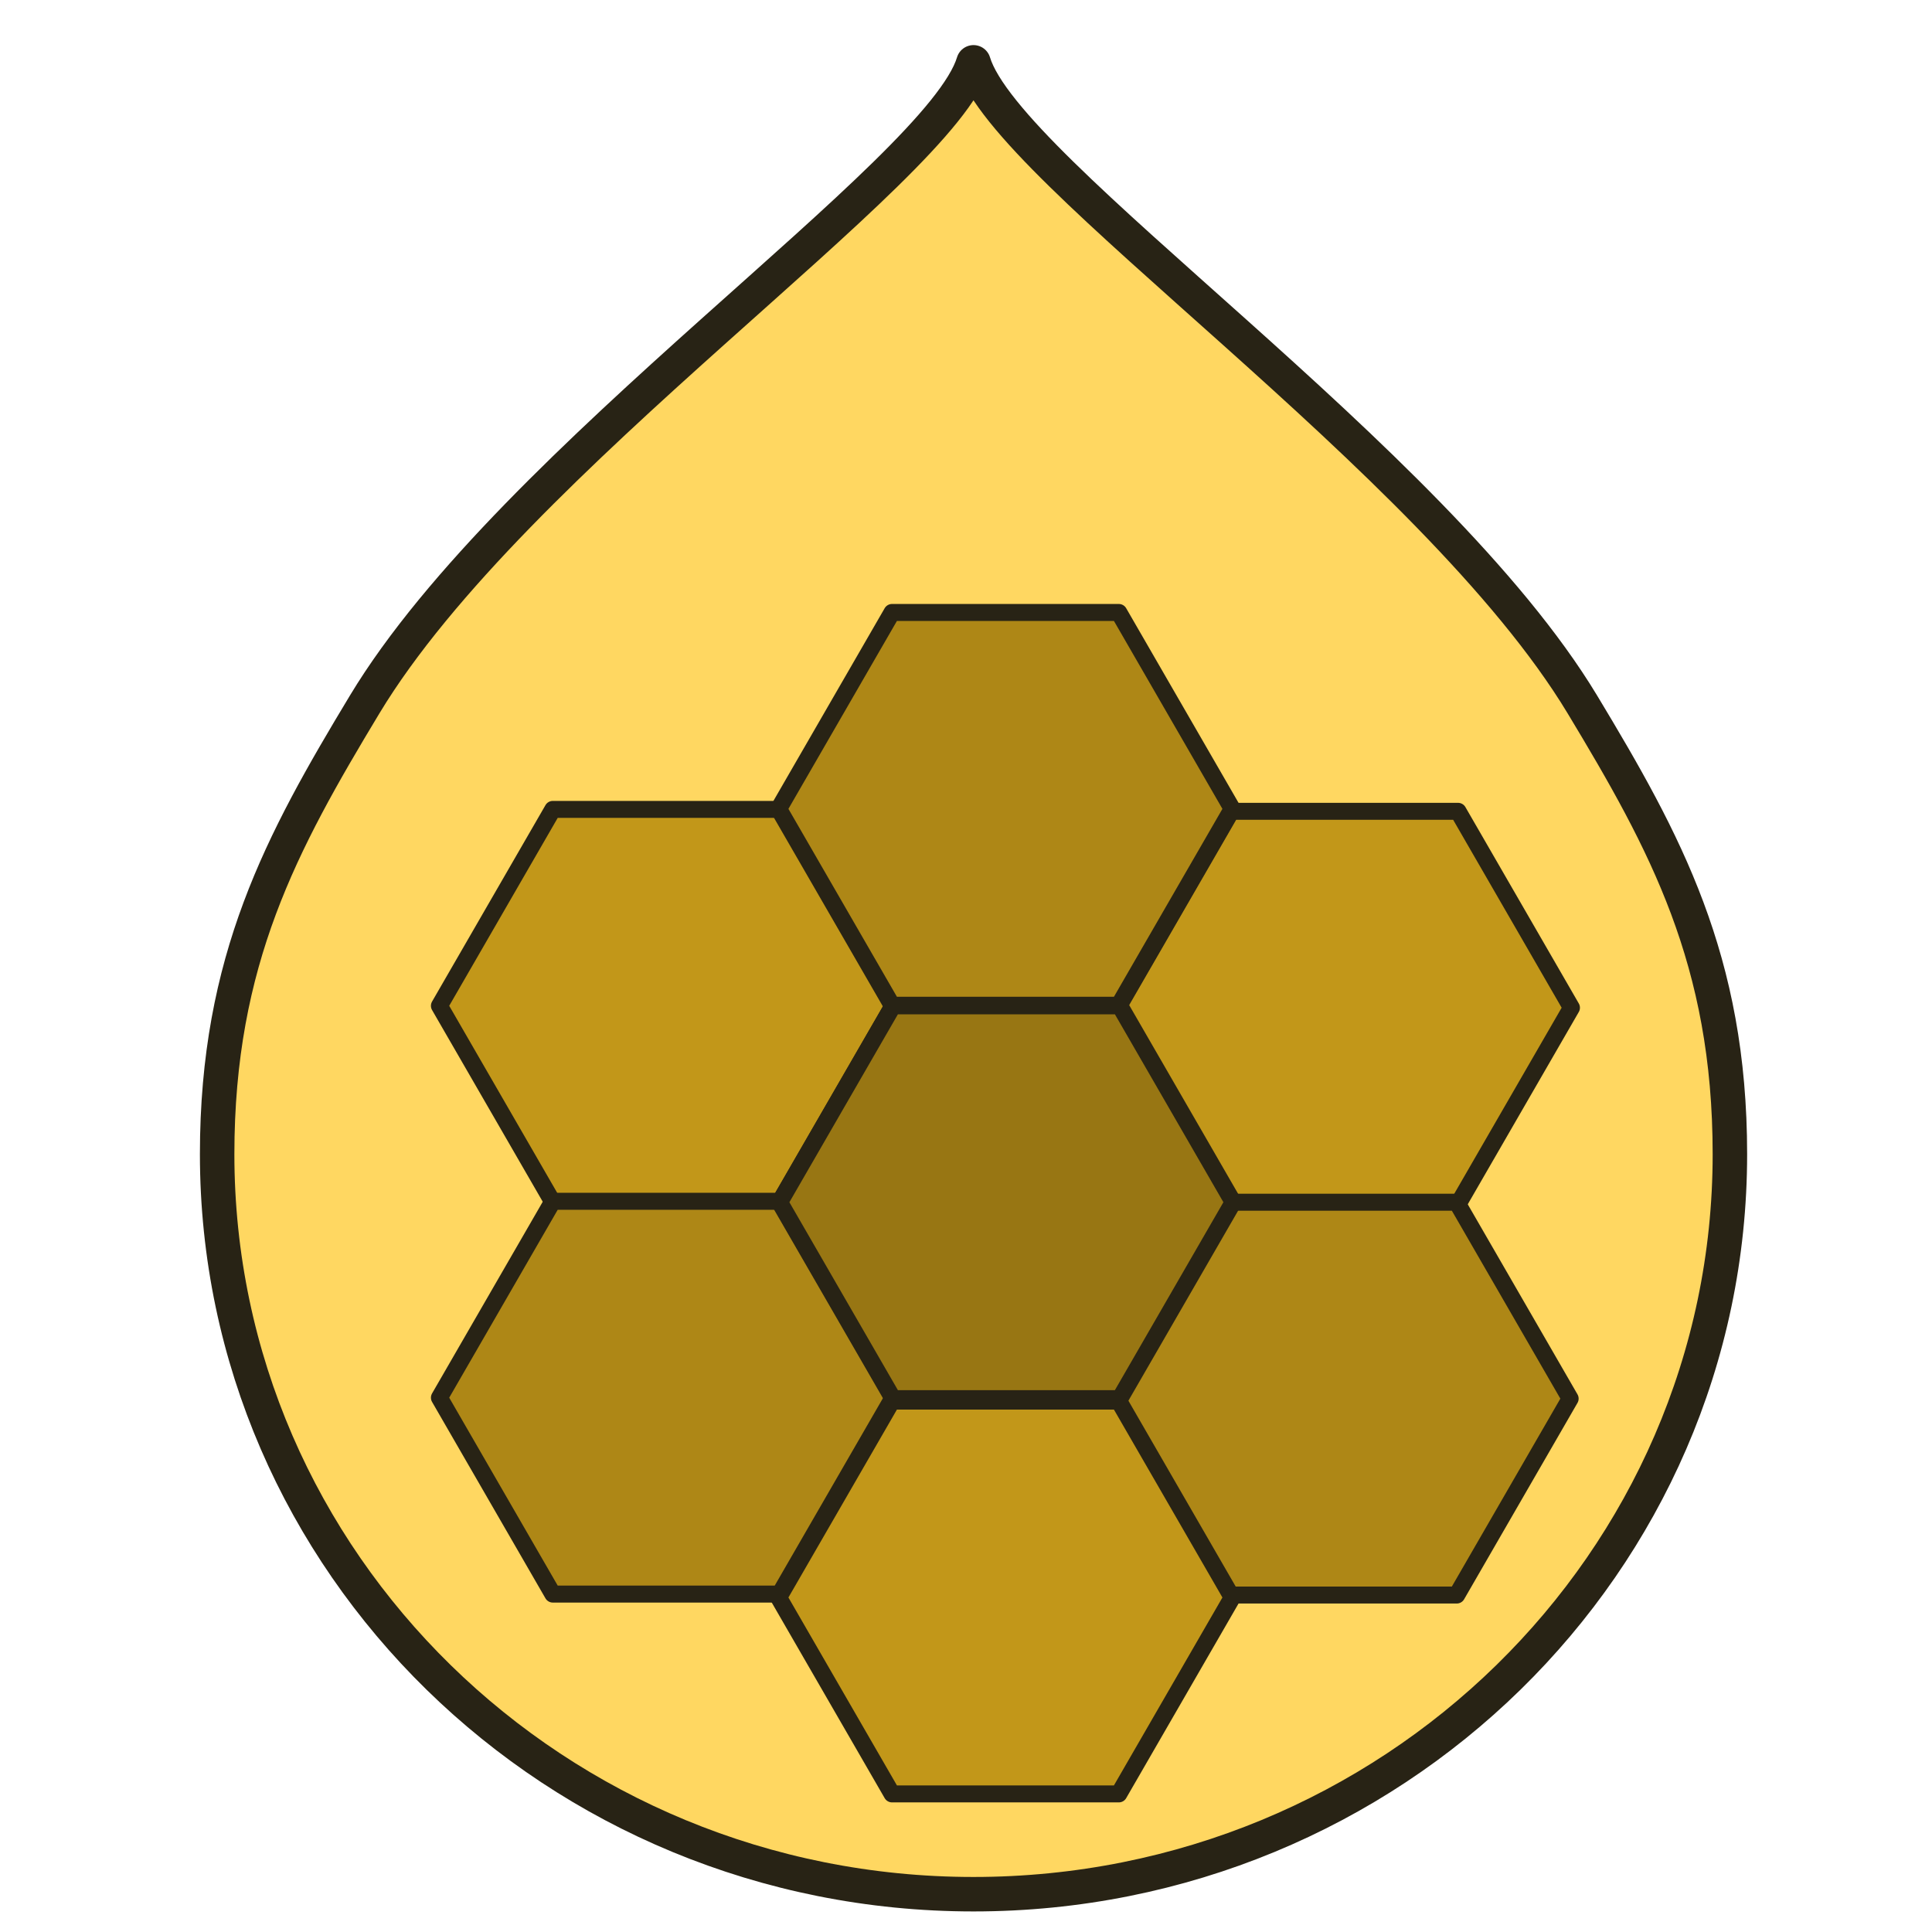 <?xml version="1.0" encoding="UTF-8" standalone="no"?>
<!-- Copyright by honeyMead@github.com. All rights reserved. -->
<svg
   xmlns:dc="http://purl.org/dc/elements/1.1/"
   xmlns:cc="http://creativecommons.org/ns#"
   xmlns:rdf="http://www.w3.org/1999/02/22-rdf-syntax-ns#"
   xmlns:svg="http://www.w3.org/2000/svg"
   xmlns="http://www.w3.org/2000/svg"
   xmlns:sodipodi="http://sodipodi.sourceforge.net/DTD/sodipodi-0.dtd"
   xmlns:inkscape="http://www.inkscape.org/namespaces/inkscape"
   width="220"
   height="220"
   viewBox="0 0 58.208 58.208"
   version="1.1"
   id="svg8"
   sodipodi:docname="favicon.svg"
   inkscape:version="1.0.1 (3bc2e813f5, 2020-09-07)">
  <defs
     id="defs2">
    <filter
       style="color-interpolation-filters:sRGB;"
       inkscape:label="Drop Shadow"
       id="filter1203">
      <feFlood
         flood-opacity="0.498"
         flood-color="rgb(0,0,0)"
         result="flood"
         id="feFlood1193" />
      <feComposite
         in="flood"
         in2="SourceGraphic"
         operator="in"
         result="composite1"
         id="feComposite1195" />
      <feGaussianBlur
         in="composite1"
         stdDeviation="1.7"
         result="blur"
         id="feGaussianBlur1197" />
      <feOffset
         dx="1.3"
         dy="2.1"
         result="offset"
         id="feOffset1199" />
      <feComposite
         in="SourceGraphic"
         in2="offset"
         operator="over"
         result="fbSourceGraphic"
         id="feComposite1201" />
      <feColorMatrix
         result="fbSourceGraphicAlpha"
         in="fbSourceGraphic"
         values="0 0 0 -1 0 0 0 0 -1 0 0 0 0 -1 0 0 0 0 1 0"
         id="feColorMatrix1361" />
      <feFlood
         id="feFlood1363"
         flood-opacity="0.498"
         flood-color="rgb(0,0,0)"
         result="flood"
         in="fbSourceGraphic" />
      <feComposite
         in2="fbSourceGraphic"
         id="feComposite1365"
         in="flood"
         operator="in"
         result="composite1" />
      <feGaussianBlur
         id="feGaussianBlur1367"
         in="composite1"
         stdDeviation="2.3"
         result="blur" />
      <feOffset
         id="feOffset1369"
         dx="0.5"
         dy="0.9"
         result="offset" />
      <feComposite
         in2="offset"
         id="feComposite1371"
         in="fbSourceGraphic"
         operator="over"
         result="composite2" />
    </filter>
    <filter
       style="color-interpolation-filters:sRGB;"
       inkscape:label="Drop Shadow"
       id="filter1443">
      <feFlood
         flood-opacity="0.498"
         flood-color="rgb(0,0,0)"
         result="flood"
         id="feFlood1433" />
      <feComposite
         in="flood"
         in2="SourceGraphic"
         operator="in"
         result="composite1"
         id="feComposite1435" />
      <feGaussianBlur
         in="composite1"
         stdDeviation="2.1"
         result="blur"
         id="feGaussianBlur1437" />
      <feOffset
         dx="0.4"
         dy="0.3"
         result="offset"
         id="feOffset1439" />
      <feComposite
         in="SourceGraphic"
         in2="offset"
         operator="over"
         result="composite2"
         id="feComposite1441" />
    </filter>
  </defs>
  <sodipodi:namedview
     id="base"
     pagecolor="#ffffff"
     bordercolor="#666666"
     borderopacity="1.0"
     inkscape:pageopacity="0.0"
     inkscape:pageshadow="2"
     inkscape:zoom="2.8"
     inkscape:cx="21.075948"
     inkscape:cy="144.83118"
     inkscape:document-units="mm"
     inkscape:current-layer="layer1"
     inkscape:document-rotation="0"
     showgrid="true"
     units="px"
     inkscape:window-width="1920"
     inkscape:window-height="1001"
     inkscape:window-x="-9"
     inkscape:window-y="-9"
     inkscape:window-maximized="1"
     inkscape:snap-grids="true"
     inkscape:snap-to-guides="true">
    <inkscape:grid
       type="xygrid"
       id="grid833" />
  </sodipodi:namedview>
  <g
     inkscape:label="HoneyMead"
     inkscape:groupmode="layer"
     id="layer1">
    <path
       id="path865"
       style="fill:#ffd761;fill-opacity:1;stroke:#282315;stroke-width:1.075;stroke-linecap:square;stroke-linejoin:round;stroke-miterlimit:4;stroke-dasharray:none;stroke-opacity:1;filter:url(#filter1443)"
       d="M 28.685,0.529 C 27.652,3.958 14.336,12.86 9.696,20.556 7.108,24.848 5.095,28.528 5.095,34.583 5.095,47.33 15.657,57.663 28.685,57.663 41.714,57.663 52.276,47.33 52.276,34.583 52.276,28.528 50.263,24.848 47.675,20.556 43.034,12.86 29.72,3.965 28.685,0.529 Z"
       sodipodi:nodetypes="cacccac"
       inkscape:label="Drop"
       transform="matrix(0.966,0,0,0.966,1.234,1.077)" />
    <g
       id="g863"
       inkscape:label="Comb"
       transform="matrix(0.666,0,0,0.666,9.426,15.368)"
       style="fill:#ae8716;fill-opacity:1;filter:url(#filter1203)">
      <path
         sodipodi:type="star"
         style="fill:#c29719;fill-opacity:1;stroke:#282315;stroke-width:0.768;stroke-linecap:square;stroke-linejoin:round;stroke-miterlimit:4;stroke-dasharray:none;stroke-opacity:1"
         id="path845"
         sodipodi:sides="6"
         sodipodi:cx="14.184619"
         sodipodi:cy="19.425058"
         sodipodi:r1="10.259929"
         sodipodi:r2="8.8853607"
         sodipodi:arg1="1.0471976"
         sodipodi:arg2="1.5707963"
         inkscape:flatsided="true"
         inkscape:rounded="0"
         inkscape:randomized="0"
         d="m 19.315,28.31 -10.26,-10e-7 -5.13,-8.885 5.13,-8.885 10.26,10e-7 5.13,8.885 z" />
      <path
         sodipodi:type="star"
         style="fill:#c29719;fill-opacity:1;stroke:#282315;stroke-width:0.768;stroke-linecap:square;stroke-linejoin:round;stroke-miterlimit:4;stroke-dasharray:none;stroke-opacity:1"
         id="path847"
         sodipodi:sides="6"
         sodipodi:cx="44.876289"
         sodipodi:cy="19.511692"
         sodipodi:r1="10.259929"
         sodipodi:r2="8.8853607"
         sodipodi:arg1="1.0471976"
         sodipodi:arg2="1.5707963"
         inkscape:flatsided="true"
         inkscape:rounded="0"
         inkscape:randomized="0"
         d="m 50.006,28.397 -10.26,0 -5.13,-8.885 5.13,-8.885 10.26,0 5.13,8.885 z" />
      <path
         sodipodi:type="star"
         style="fill:#ae8716;fill-opacity:1;stroke:#282315;stroke-width:0.768;stroke-linecap:square;stroke-linejoin:round;stroke-miterlimit:4;stroke-dasharray:none;stroke-opacity:1"
         id="path849"
         sodipodi:sides="6"
         sodipodi:cx="44.817463"
         sodipodi:cy="37.195778"
         sodipodi:r1="10.259929"
         sodipodi:r2="8.8853607"
         sodipodi:arg1="1.0471976"
         sodipodi:arg2="1.5707963"
         inkscape:flatsided="true"
         inkscape:rounded="0"
         inkscape:randomized="0"
         d="m 49.947,46.081 -10.26,0 -5.13,-8.885 5.13,-8.885 10.26,0 5.13,8.885 z" />
      <path
         sodipodi:type="star"
         style="fill:#c29719;fill-opacity:1;stroke:#282315;stroke-width:0.768;stroke-linecap:square;stroke-linejoin:round;stroke-miterlimit:4;stroke-dasharray:none;stroke-opacity:1"
         id="path851"
         sodipodi:sides="6"
         sodipodi:cx="29.530453"
         sodipodi:cy="46.191608"
         sodipodi:r1="10.259929"
         sodipodi:r2="8.8853607"
         sodipodi:arg1="1.0471976"
         sodipodi:arg2="1.5707963"
         inkscape:flatsided="true"
         inkscape:rounded="0"
         inkscape:randomized="0"
         d="m 34.66,55.077 -10.26,-10e-7 -5.13,-8.885 5.13,-8.885 10.26,10e-7 5.13,8.885 z" />
      <path
         sodipodi:type="star"
         style="fill:#ae8716;fill-opacity:1;stroke:#282315;stroke-width:0.768;stroke-linecap:square;stroke-linejoin:round;stroke-miterlimit:4;stroke-dasharray:none;stroke-opacity:1"
         id="path853"
         sodipodi:sides="6"
         sodipodi:cx="14.184619"
         sodipodi:cy="37.152142"
         sodipodi:r1="10.259929"
         sodipodi:r2="8.8853607"
         sodipodi:arg1="1.0471976"
         sodipodi:arg2="1.5707963"
         inkscape:flatsided="true"
         inkscape:rounded="0"
         inkscape:randomized="0"
         d="m 19.315,46.038 -10.26,-10e-7 -5.13,-8.885 5.13,-8.885 10.26,1e-6 5.13,8.885 z" />
      <path
         sodipodi:type="star"
         style="fill:#ae8716;fill-opacity:1;stroke:#282315;stroke-width:0.768;stroke-linecap:square;stroke-linejoin:round;stroke-miterlimit:4;stroke-dasharray:none;stroke-opacity:1"
         id="path855"
         sodipodi:sides="6"
         sodipodi:cx="29.530453"
         sodipodi:cy="10.515857"
         sodipodi:r1="10.259929"
         sodipodi:r2="8.8853607"
         sodipodi:arg1="1.0471976"
         sodipodi:arg2="1.5707963"
         inkscape:flatsided="true"
         inkscape:rounded="0"
         inkscape:randomized="0"
         d="m 34.66,19.401 -10.26,-1e-6 -5.13,-8.885 5.13,-8.885 10.26,5e-7 5.13,8.885 z" />
      <path
         sodipodi:type="star"
         style="fill:#987613;fill-opacity:1;stroke:#282315;stroke-width:0.768;stroke-linecap:square;stroke-linejoin:round;stroke-miterlimit:4;stroke-dasharray:none;stroke-opacity:1"
         id="path879"
         sodipodi:sides="6"
         sodipodi:cx="29.574512"
         sodipodi:cy="28.310417"
         sodipodi:r1="10.259929"
         sodipodi:r2="8.8853607"
         sodipodi:arg1="1.0471976"
         sodipodi:arg2="1.5707963"
         inkscape:flatsided="true"
         inkscape:rounded="0"
         inkscape:randomized="0"
         d="m 34.704,37.196 -10.26,0 -5.13,-8.885 5.13,-8.885 10.26,1e-6 5.13,8.885 z" />
    </g>
  </g>
</svg>
